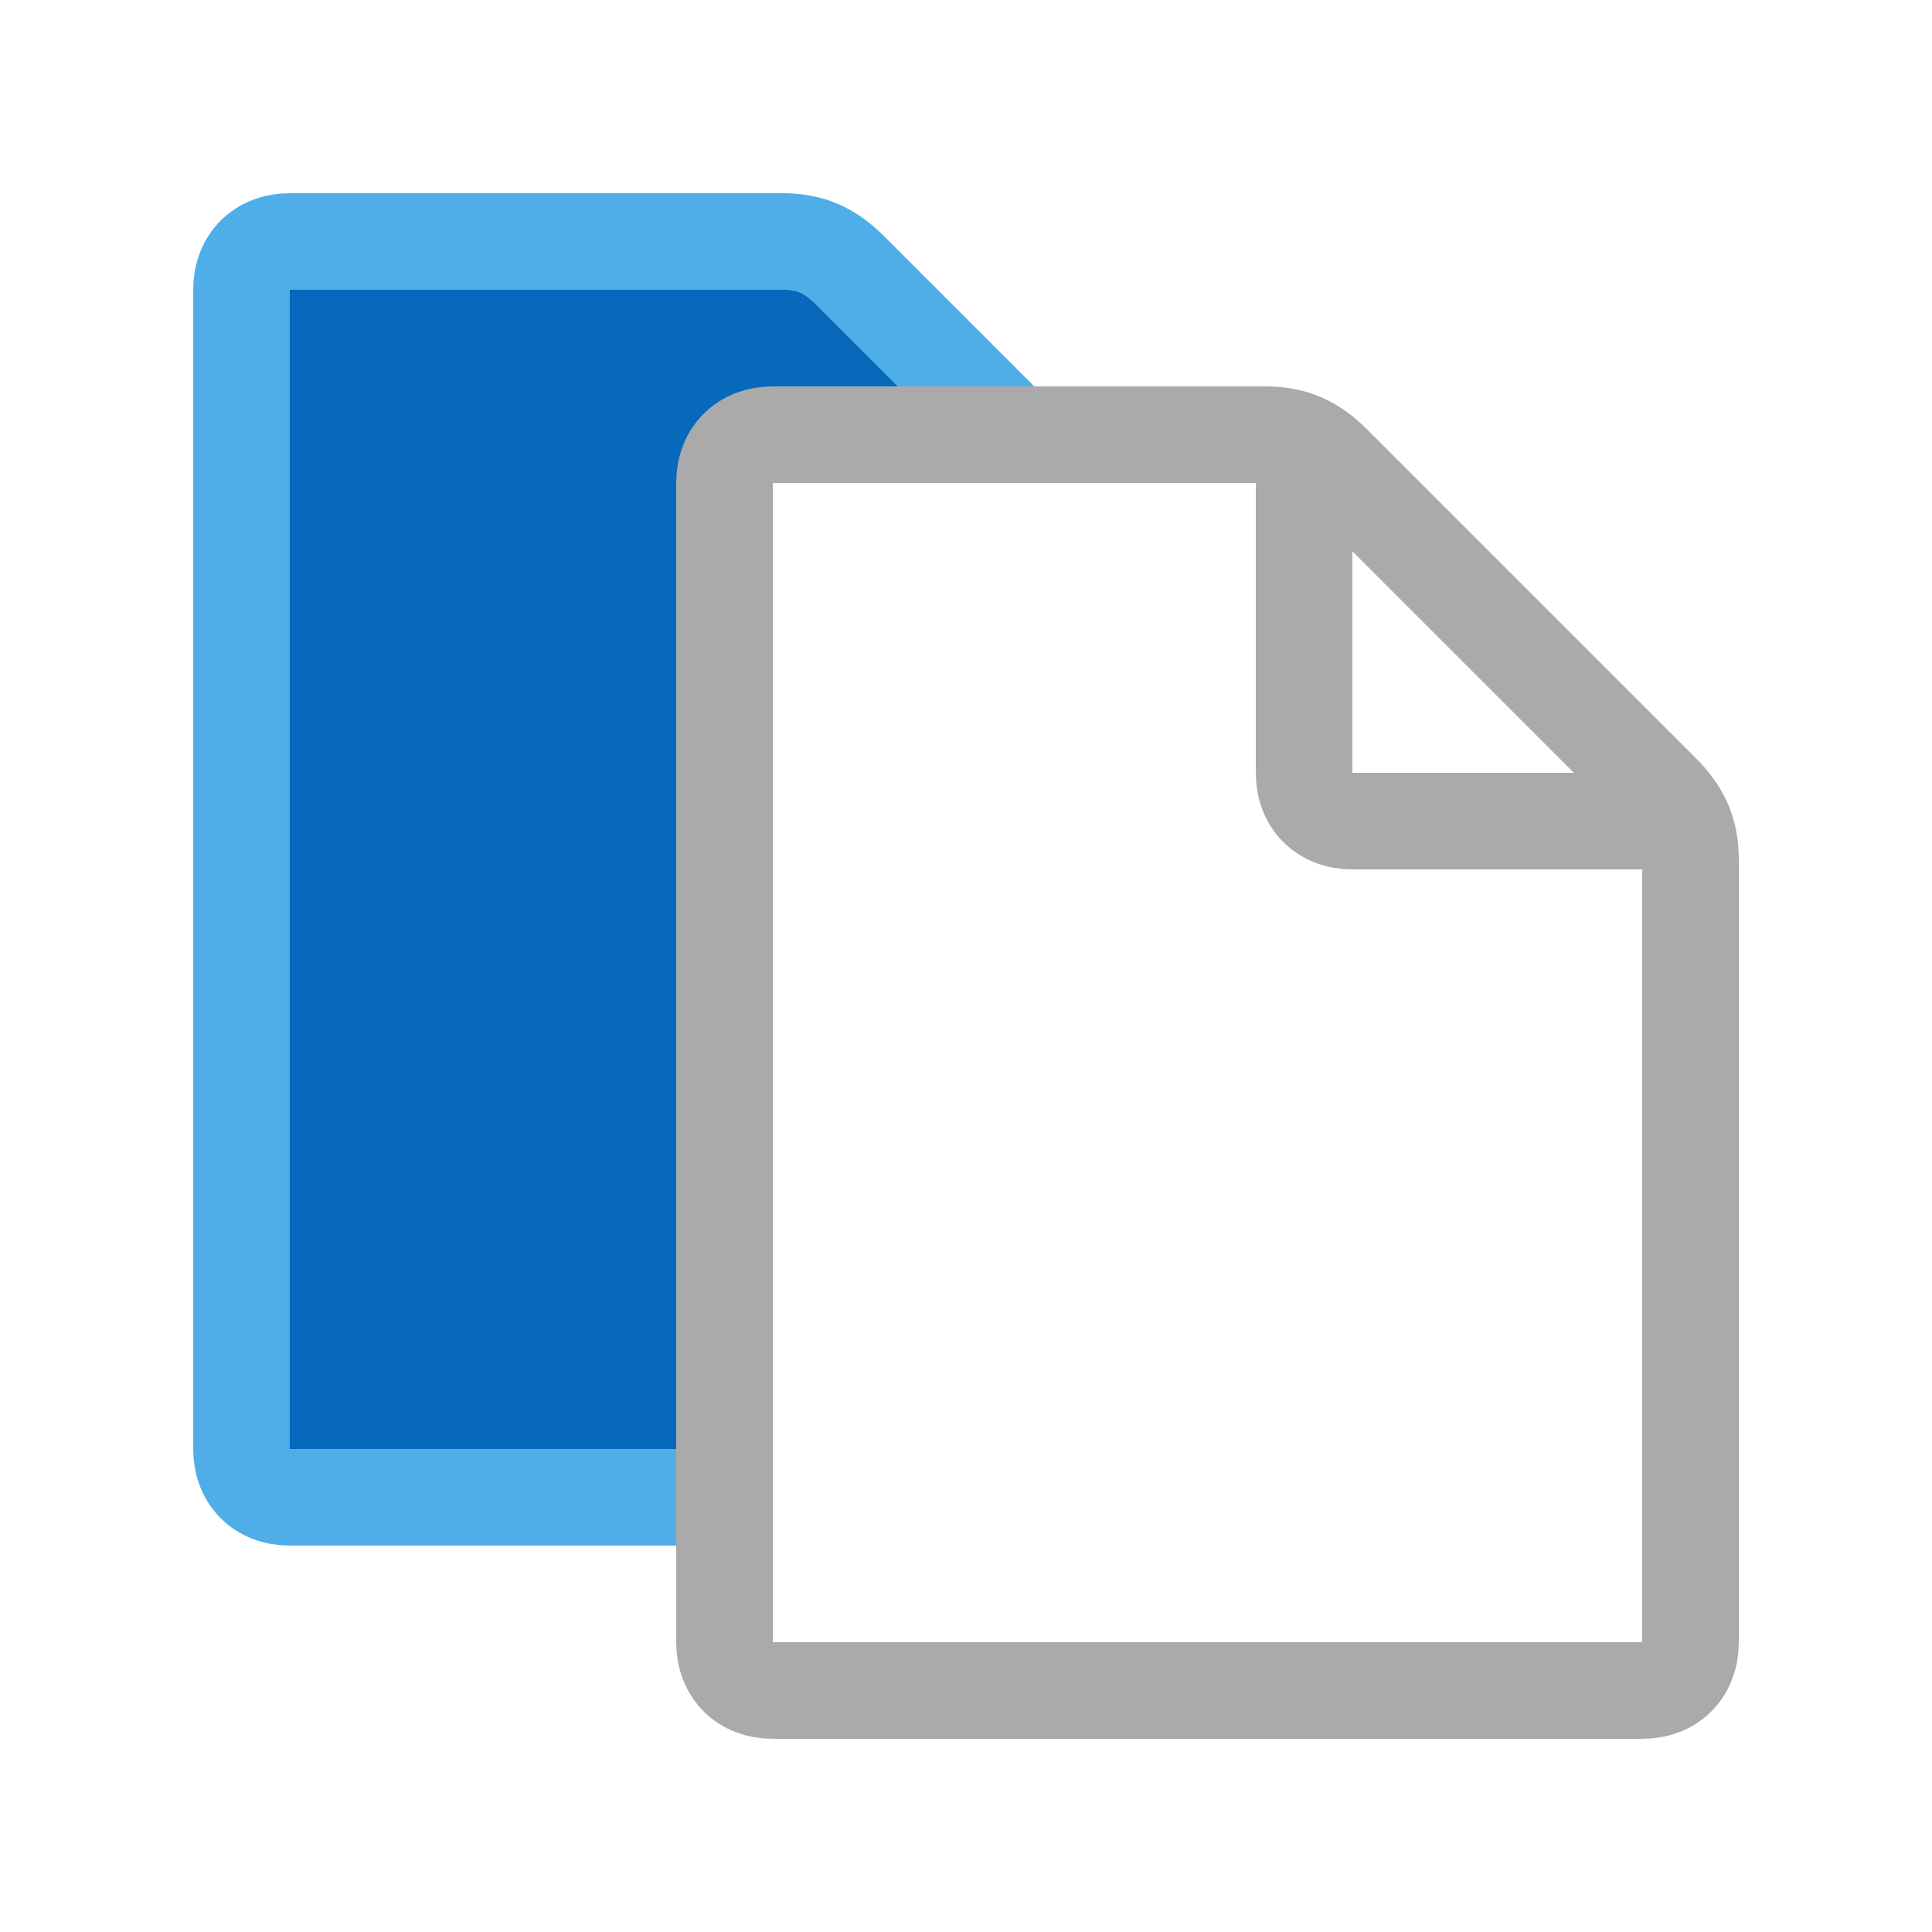 <svg width="20" height="20" viewBox="0 0 20 20" fill="none" xmlns="http://www.w3.org/2000/svg">
<path d="M7.5 5C7.5 4.7 7.7 4.5 8 4.5H10.5L8.8 2.8C8.6 2.6 8.4 2.5 8.1 2.5H3C2.7 2.5 2.5 2.7 2.5 3V15C2.5 15.3 2.7 15.5 3 15.5H7.5V5Z" fill="#0669BC"/>
<path d="M7.5 15.5H3C2.7 15.5 2.5 15.3 2.5 15V3C2.5 2.7 2.7 2.5 3 2.5H8.1C8.4 2.5 8.6 2.6 8.8 2.8L10.5 4.5" stroke="#4FAEE7" stroke-miterlimit="10"/>
<path d="M17 17.5H8C7.7 17.5 7.5 17.3 7.5 17V5C7.5 4.7 7.7 4.5 8 4.5H13.1C13.4 4.5 13.6 4.6 13.8 4.8L17.2 8.2C17.4 8.4 17.5 8.6 17.5 8.9V17C17.5 17.3 17.3 17.5 17 17.5Z" stroke="#AAAAAA" stroke-miterlimit="10"/>
<path d="M13.5 4.5V8C13.5 8.3 13.7 8.5 14 8.5H17.5" stroke="#AAAAAA" stroke-miterlimit="10"/>
</svg>
